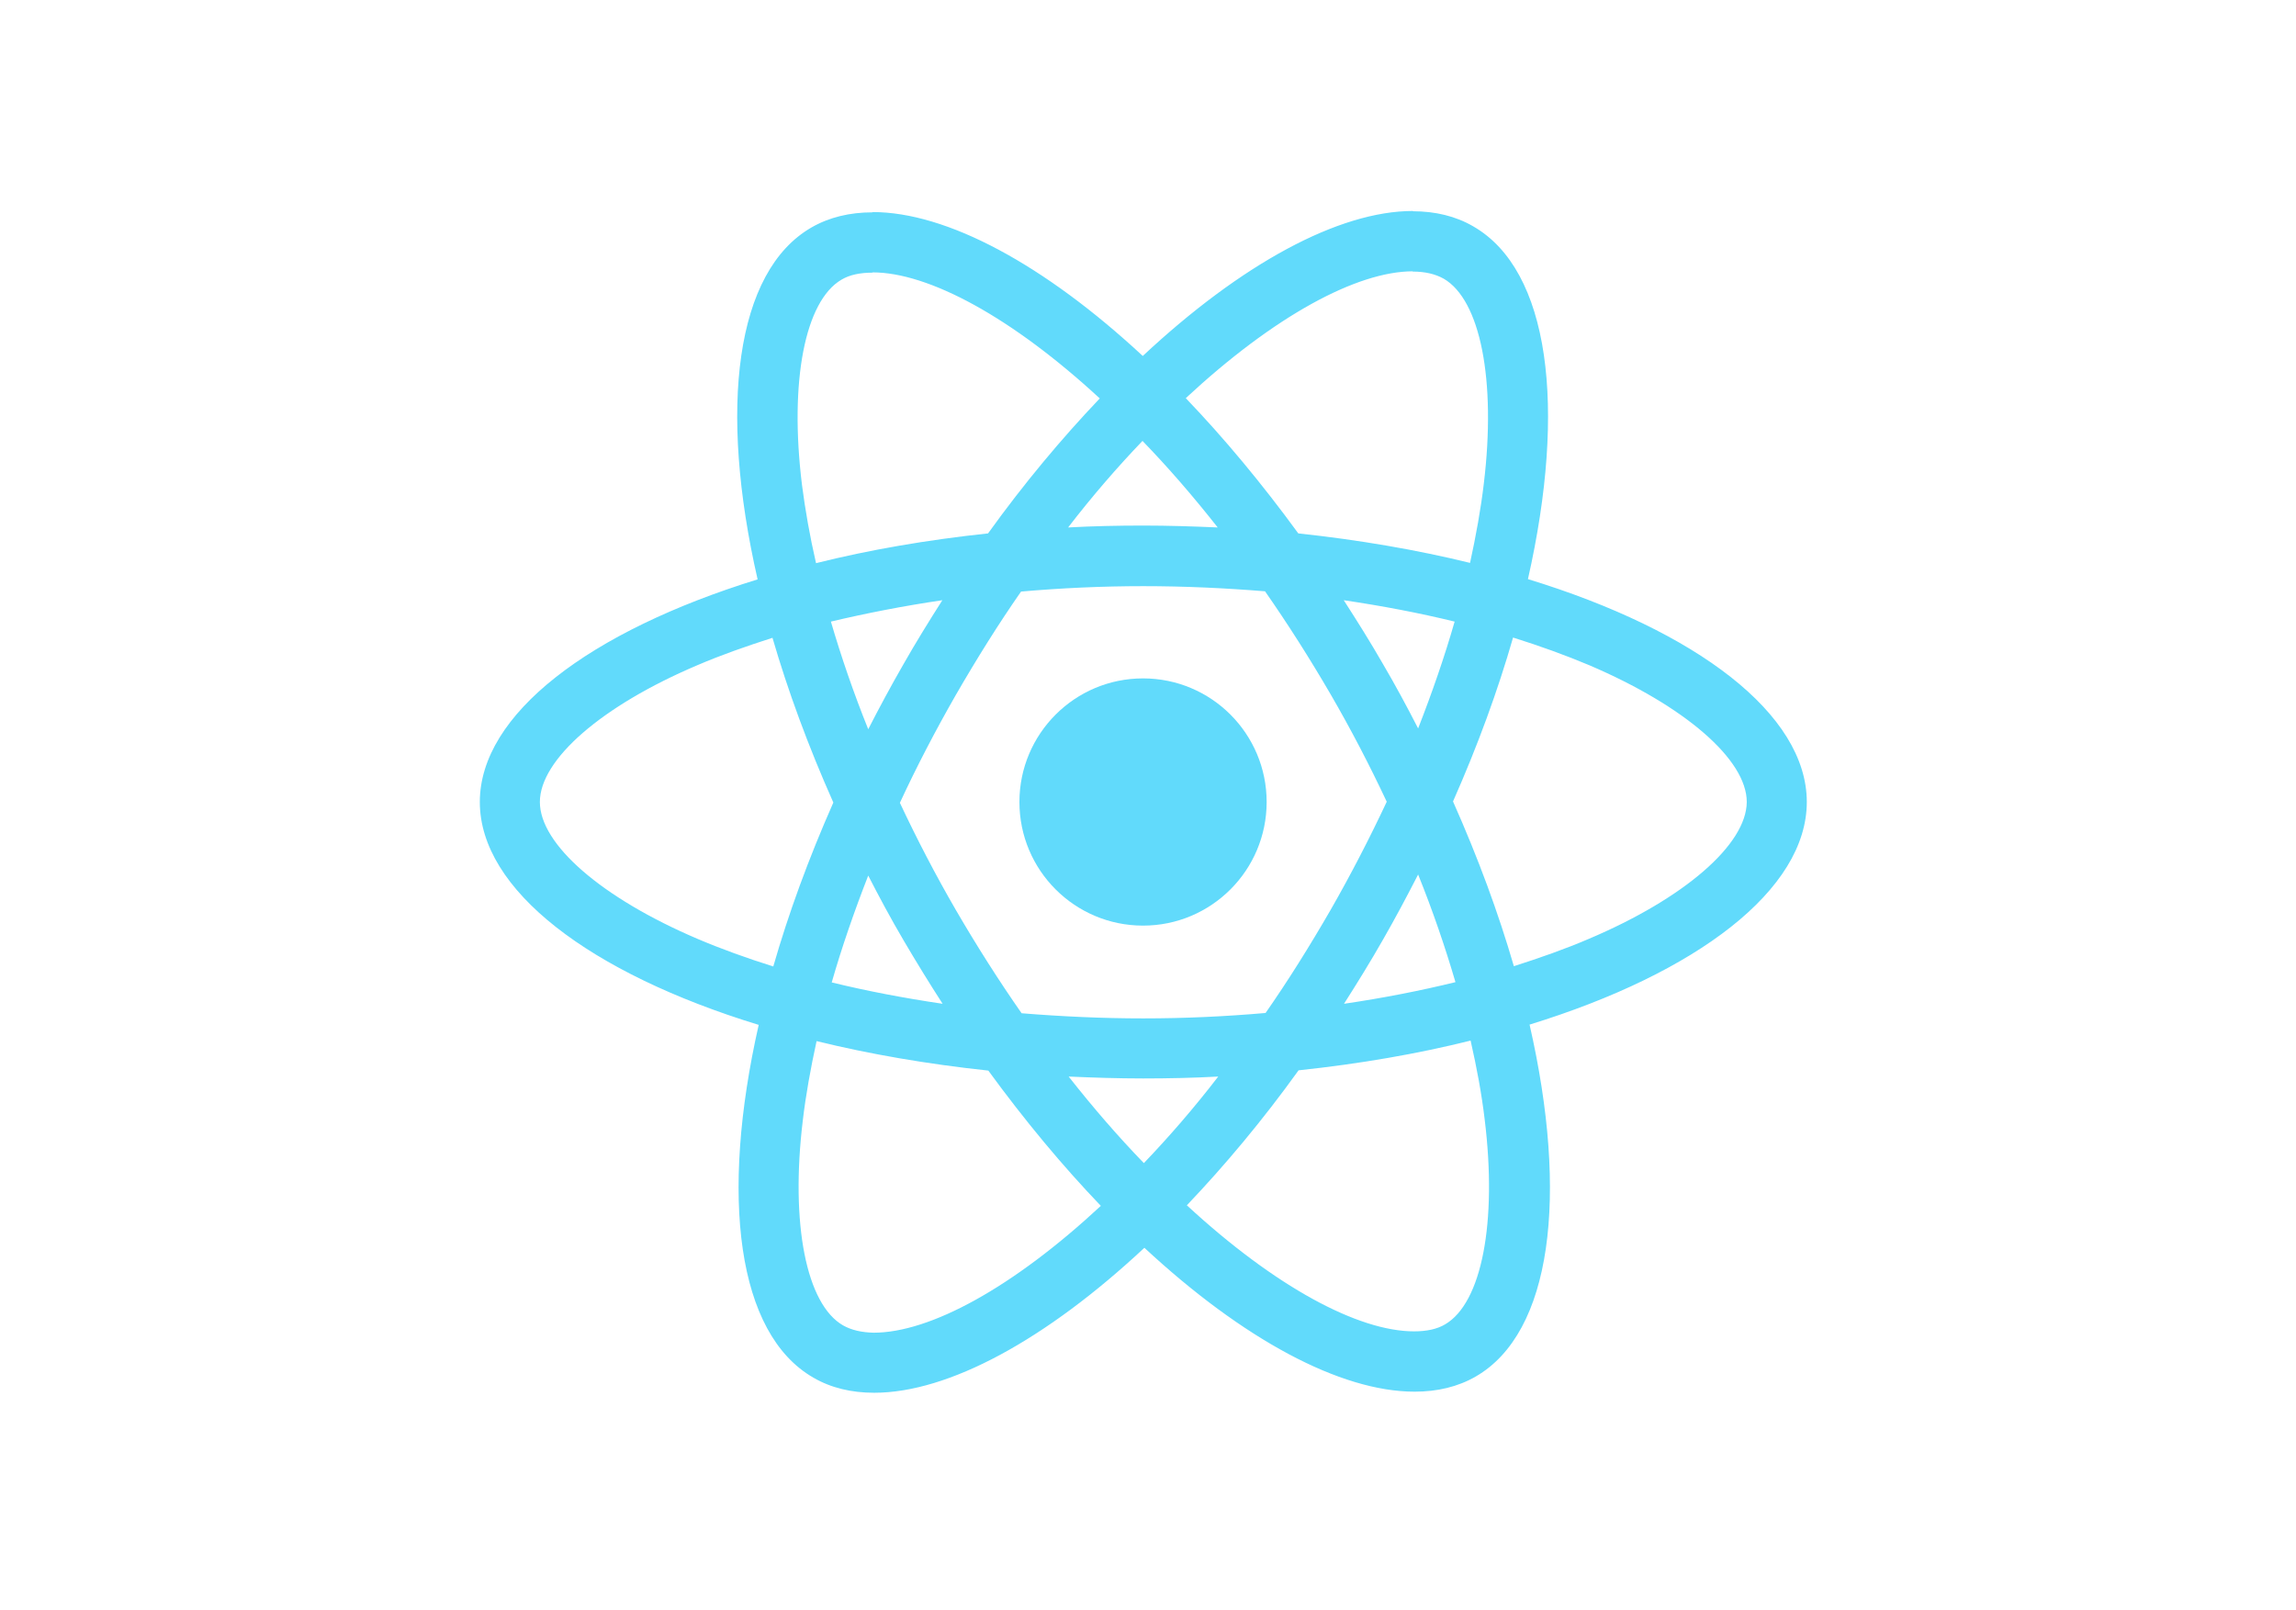 <svg width="154" height="108" viewBox="0 0 154 108" fill="none" xmlns="http://www.w3.org/2000/svg">
<path d="M121.188 53.791C121.188 47.895 113.804 42.307 102.484 38.842C105.096 27.304 103.935 18.124 98.819 15.185C97.64 14.496 96.261 14.169 94.755 14.169V18.215C95.59 18.215 96.261 18.378 96.823 18.686C99.291 20.102 100.361 25.49 99.526 32.42C99.327 34.125 99 35.921 98.601 37.754C95.045 36.883 91.163 36.212 87.081 35.776C84.632 32.42 82.092 29.372 79.534 26.705C85.448 21.208 91 18.197 94.773 18.197V14.151C89.784 14.151 83.253 17.707 76.649 23.875C70.046 17.743 63.514 14.223 58.525 14.223V18.269C62.281 18.269 67.85 21.263 73.765 26.723C71.225 29.39 68.685 32.42 66.272 35.776C62.172 36.212 58.289 36.883 54.734 37.772C54.316 35.958 54.008 34.198 53.79 32.511C52.938 25.58 53.99 20.192 56.439 18.759C56.983 18.432 57.691 18.287 58.525 18.287V14.242C57.001 14.242 55.623 14.568 54.425 15.258C49.327 18.197 48.184 27.358 50.815 38.86C39.531 42.344 32.183 47.913 32.183 53.791C32.183 59.688 39.567 65.275 50.888 68.74C48.275 80.279 49.436 89.459 54.552 92.398C55.731 93.087 57.11 93.414 58.634 93.414C63.623 93.414 70.154 89.858 76.758 83.69C83.362 89.822 89.893 93.341 94.882 93.341C96.406 93.341 97.785 93.015 98.982 92.325C104.08 89.386 105.223 80.224 102.593 68.722C113.841 65.257 121.188 59.669 121.188 53.791ZM97.567 41.691C96.896 44.031 96.061 46.444 95.118 48.857C94.374 47.405 93.594 45.954 92.741 44.503C91.907 43.051 91.018 41.636 90.129 40.257C92.705 40.638 95.191 41.11 97.567 41.691ZM89.258 61.012C87.843 63.461 86.392 65.783 84.886 67.942C82.183 68.178 79.443 68.305 76.686 68.305C73.946 68.305 71.207 68.178 68.522 67.96C67.016 65.802 65.546 63.497 64.131 61.066C62.752 58.69 61.501 56.277 60.358 53.846C61.483 51.415 62.752 48.984 64.113 46.607C65.528 44.158 66.98 41.836 68.485 39.677C71.189 39.441 73.928 39.314 76.686 39.314C79.425 39.314 82.165 39.441 84.85 39.659C86.355 41.818 87.825 44.122 89.24 46.553C90.619 48.929 91.871 51.342 93.013 53.773C91.871 56.204 90.619 58.635 89.258 61.012ZM95.118 58.654C96.098 61.084 96.932 63.516 97.622 65.874C95.245 66.455 92.741 66.944 90.147 67.325C91.036 65.928 91.925 64.495 92.76 63.026C93.594 61.574 94.374 60.105 95.118 58.654ZM76.722 78.011C75.035 76.269 73.347 74.328 71.678 72.206C73.311 72.278 74.98 72.333 76.668 72.333C78.373 72.333 80.06 72.296 81.711 72.206C80.078 74.328 78.391 76.269 76.722 78.011ZM63.224 67.325C60.648 66.944 58.163 66.473 55.786 65.892C56.457 63.552 57.292 61.139 58.235 58.726C58.979 60.177 59.759 61.629 60.612 63.08C61.464 64.531 62.335 65.947 63.224 67.325ZM76.631 29.572C78.318 31.313 80.006 33.255 81.675 35.377C80.042 35.305 78.373 35.25 76.686 35.25C74.98 35.25 73.293 35.286 71.642 35.377C73.275 33.255 74.962 31.313 76.631 29.572ZM63.206 40.257C62.317 41.654 61.428 43.088 60.594 44.557C59.759 46.008 58.979 47.46 58.235 48.911C57.255 46.48 56.421 44.049 55.731 41.691C58.108 41.128 60.612 40.638 63.206 40.257ZM46.787 62.971C40.365 60.232 36.211 56.64 36.211 53.791C36.211 50.943 40.365 47.333 46.787 44.611C48.348 43.94 50.053 43.342 51.813 42.779C52.847 46.335 54.208 50.036 55.895 53.828C54.226 57.601 52.883 61.284 51.867 64.822C50.071 64.259 48.366 63.643 46.787 62.971ZM56.548 88.896C54.081 87.481 53.01 82.093 53.845 75.163C54.044 73.457 54.371 71.661 54.77 69.829C58.326 70.7 62.208 71.371 66.29 71.806C68.739 75.163 71.279 78.211 73.837 80.878C67.923 86.375 62.371 89.386 58.598 89.386C57.782 89.368 57.092 89.205 56.548 88.896ZM99.581 75.072C100.434 82.002 99.381 87.391 96.932 88.824C96.388 89.15 95.68 89.296 94.846 89.296C91.09 89.296 85.521 86.302 79.606 80.841C82.146 78.174 84.686 75.145 87.099 71.788C91.199 71.353 95.082 70.682 98.638 69.793C99.055 71.625 99.381 73.385 99.581 75.072ZM106.566 62.971C105.005 63.643 103.3 64.241 101.54 64.804C100.506 61.248 99.146 57.547 97.458 53.755C99.127 49.981 100.47 46.299 101.486 42.761C103.282 43.323 104.987 43.94 106.584 44.611C113.006 47.351 117.161 50.943 117.161 53.791C117.143 56.64 112.988 60.25 106.566 62.971Z" fill="#61DAFB"/>
<path d="M76.668 62.082C81.246 62.082 84.958 58.37 84.958 53.791C84.958 49.212 81.246 45.501 76.668 45.501C72.088 45.501 68.376 49.212 68.376 53.791C68.376 58.37 72.088 62.082 76.668 62.082Z" fill="#61DAFB"/>
</svg>
